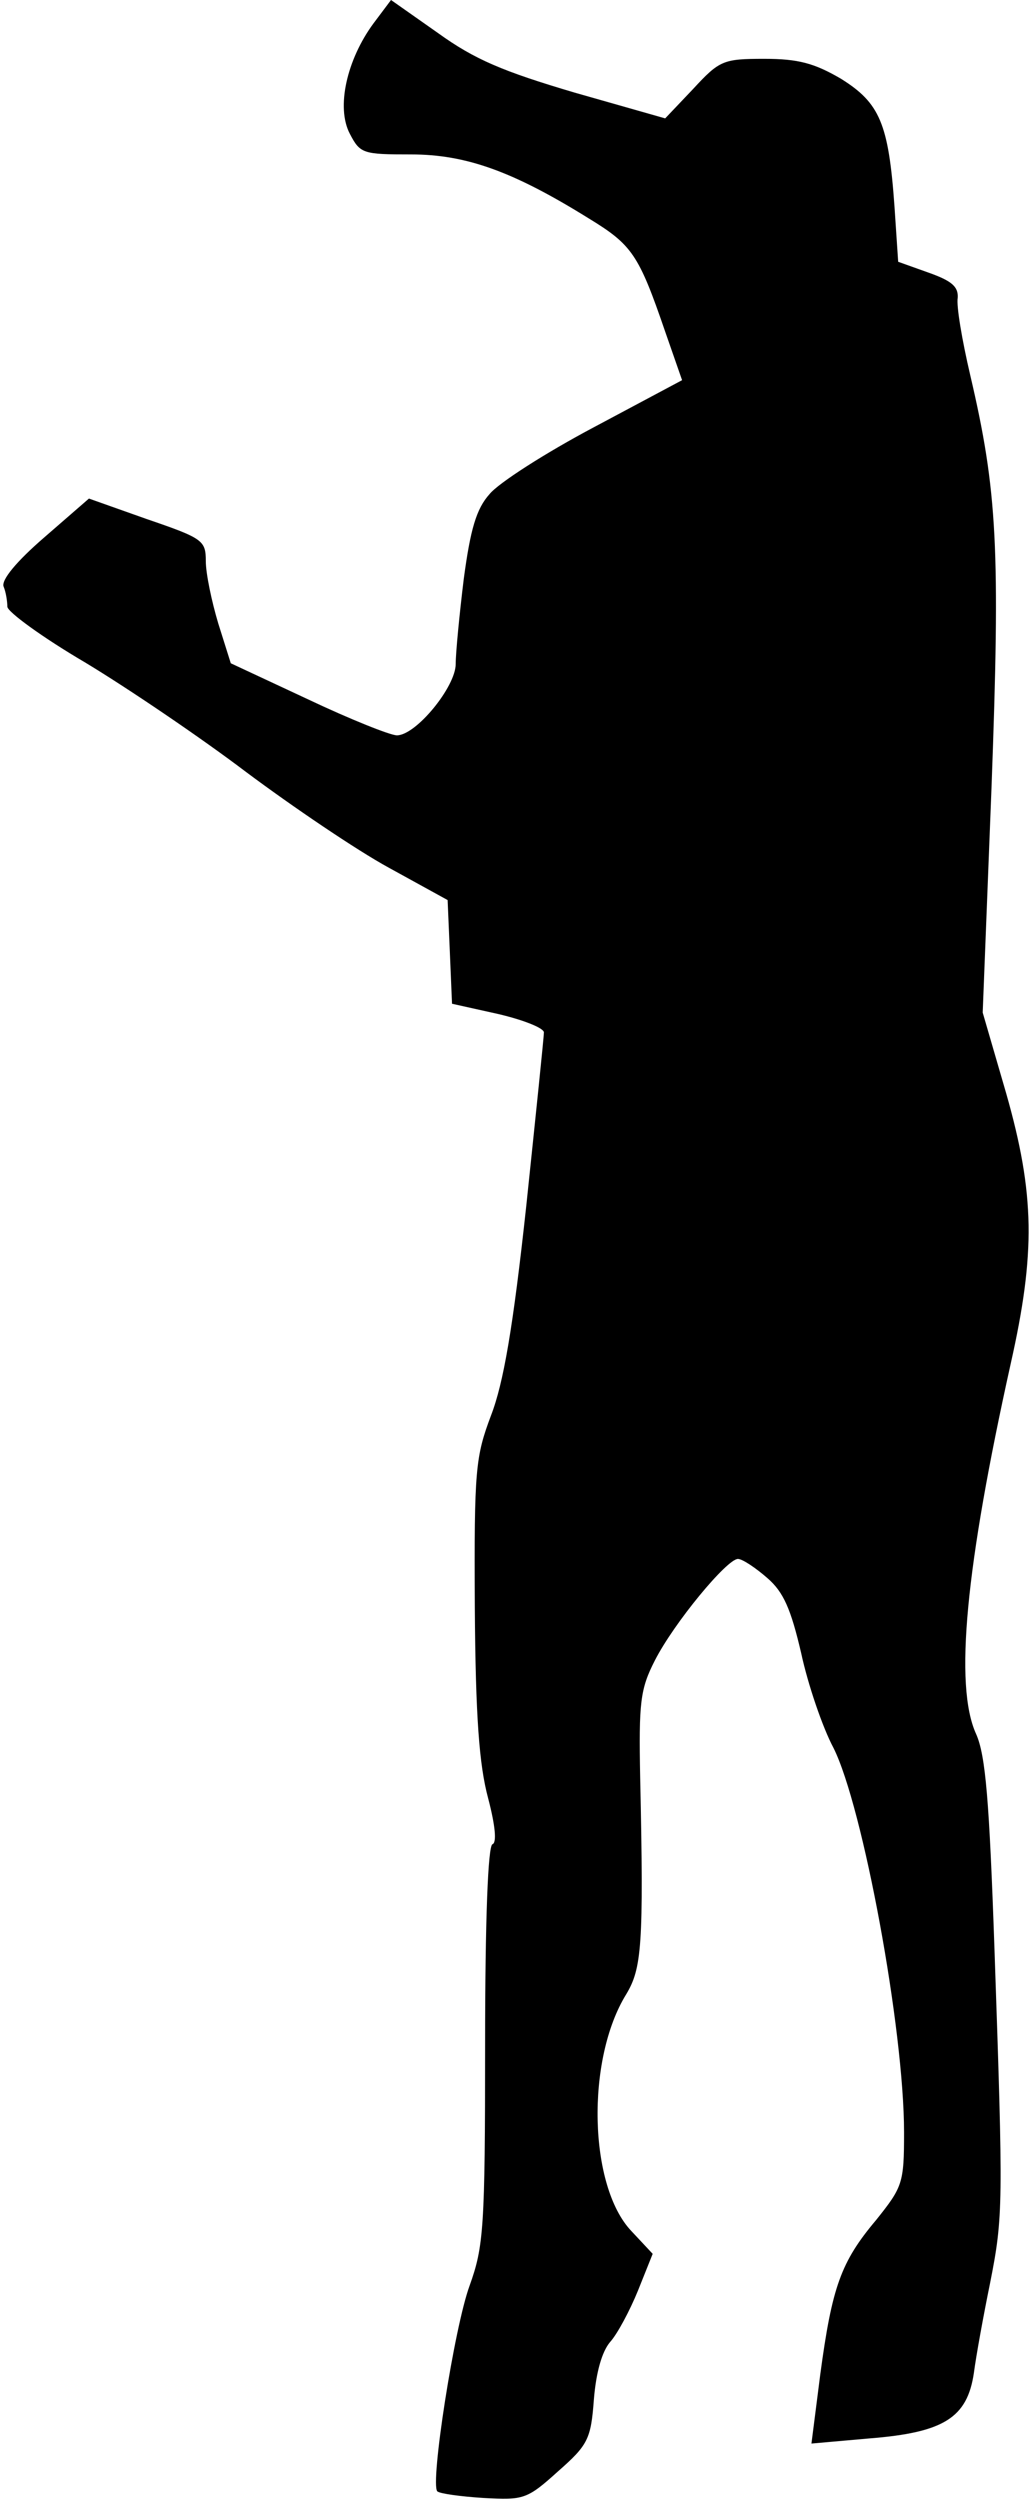 <?xml version="1.0" standalone="no"?>
<!DOCTYPE svg PUBLIC "-//W3C//DTD SVG 20010904//EN"
 "http://www.w3.org/TR/2001/REC-SVG-20010904/DTD/svg10.dtd">
<svg version="1.0" xmlns="http://www.w3.org/2000/svg"
 width="140pt" height="340pt" viewBox="0 0 140 340"
 preserveAspectRatio="xMidYMid meet">
<g transform="translate(0,340) scale(0.1,-0.1)"
fill="#000000" stroke="none">
<path fill="#000000" stroke="none" d="M508 3368 c-36 -49 -51 -114 -32 -150
14 -27 18 -28 83 -28 75 0 139 -23 242 -87 59 -36 68 -49 104 -154 l23 -66
-120 -64 c-66 -35 -130 -76 -142 -91 -18 -20 -26 -48 -35 -115 -6 -49 -11
-101 -11 -116 0 -31 -54 -97 -80 -97 -9 0 -64 22 -121 49 l-105 49 -17 54 c-9
30 -17 68 -17 85 0 28 -4 31 -80 57 l-79 28 -61 -53 c-37 -32 -59 -58 -55 -67
3 -7 5 -20 5 -27 0 -7 48 -42 106 -76 58 -35 157 -102 219 -149 63 -47 150
-106 194 -130 l80 -44 3 -70 3 -71 63 -14 c34 -8 62 -19 62 -25 0 -6 -11 -112
-24 -236 -18 -166 -31 -241 -48 -285 -21 -56 -23 -73 -22 -260 1 -150 6 -215
18 -260 10 -38 12 -61 6 -63 -6 -2 -10 -101 -10 -273 0 -249 -2 -274 -21 -327
-21 -57 -54 -270 -44 -280 3 -3 31 -7 63 -9 54 -3 59 -2 101 36 41 36 45 44
49 98 3 37 11 65 22 78 10 11 27 43 38 70 l20 50 -29 31 c-58 61 -62 233 -7
322 21 35 24 66 19 294 -2 103 0 121 20 160 26 51 98 138 113 138 6 0 24 -12
40 -26 22 -19 32 -42 46 -102 9 -42 29 -101 44 -129 40 -80 96 -382 96 -523 0
-69 -2 -74 -38 -119 -48 -57 -60 -91 -76 -210 l-12 -94 79 7 c101 8 133 28
142 89 3 23 13 78 22 122 18 91 18 106 6 455 -7 201 -12 263 -25 292 -30 66
-14 228 47 503 34 151 33 231 -6 368 l-32 110 12 306 c12 325 8 403 -29 561
-11 47 -19 94 -17 105 1 15 -8 23 -39 34 l-42 15 -5 75 c-8 113 -20 141 -73
174 -36 21 -58 27 -104 27 -56 0 -61 -2 -97 -41 l-38 -40 -123 35 c-98 29
-136 45 -186 81 l-64 45 -24 -32z"/>
</g>
</svg>

